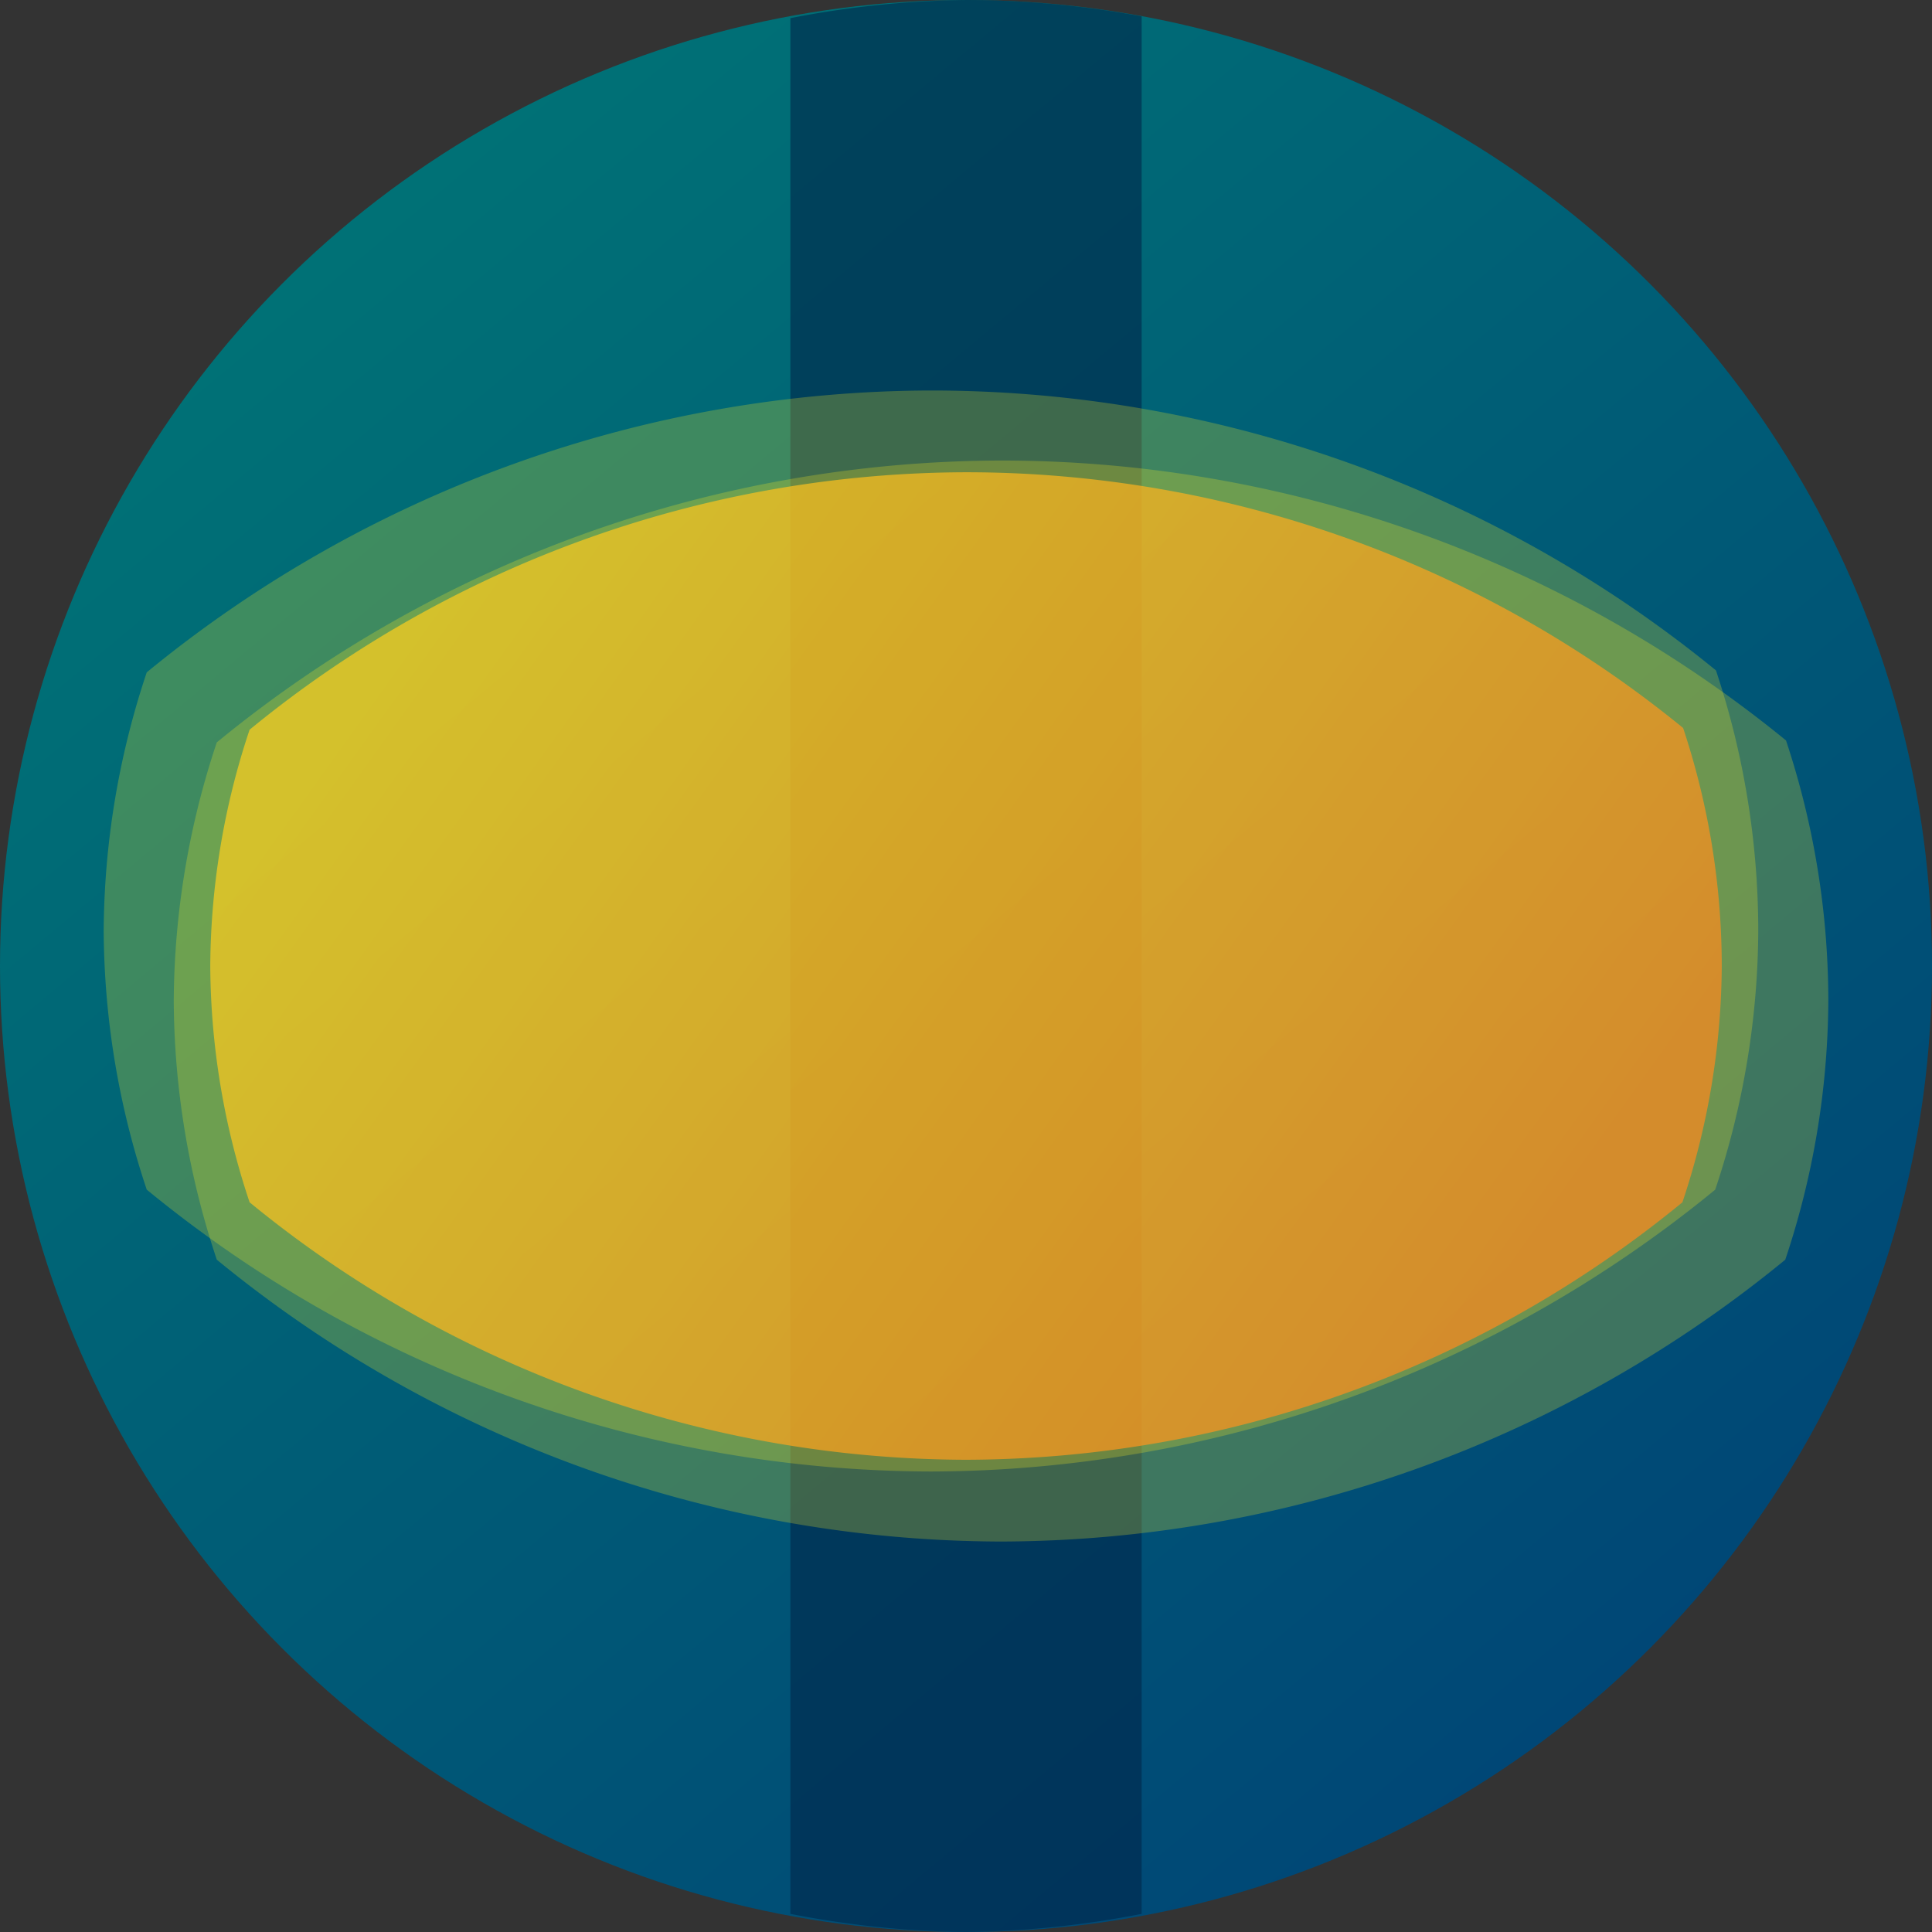 <?xml version="1.0" encoding="UTF-8" standalone="no"?>
<!-- Created with Inkscape (http://www.inkscape.org/) -->

<svg
   width="116.767mm"
   height="116.767mm"
   viewBox="0 0 116.767 116.767"
   version="1.1"
   id="svg1"
   xmlns:xlink="http://www.w3.org/1999/xlink"
   xmlns="http://www.w3.org/2000/svg"
   xmlns:svg="http://www.w3.org/2000/svg">
  <rect x="0" y="0" width="116.767" height="116.767" fill="#333333" stroke="none"/>
  <defs
     id="defs1">
    <linearGradient
       id="linearGradient11">
      <stop
         style="stop-color:#ff3d1e;stop-opacity:1;"
         offset="0"
         id="stop11" />
      <stop
         style="stop-color:#ffb71e;stop-opacity:1;"
         offset="1"
         id="stop12" />
    </linearGradient>
    <linearGradient
       id="linearGradient6">
      <stop
         style="stop-color:#007276;stop-opacity:1;"
         offset="0"
         id="stop6" />
      <stop
         style="stop-color:#004576;stop-opacity:1;"
         offset="1"
         id="stop7" />
    </linearGradient>
    <linearGradient
       xlink:href="#linearGradient6"
       id="linearGradient7"
       x1="50"
       y1="75"
       x2="125"
       y2="165"
       gradientUnits="userSpaceOnUse"
       gradientTransform="matrix(1.062,0,0,1.062,-5.229,-7.382)" />
    <linearGradient
       xlink:href="#linearGradient11"
       id="linearGradient10"
       x1="119.311"
       y1="144.259"
       x2="48.615"
       y2="93.603"
       gradientUnits="userSpaceOnUse"
       gradientTransform="matrix(0.914,0,0,0.914,7.351,10.378)" />
  </defs>
  <g
     id="layer1"
     transform="translate(-26.616,-61.616)">
    <circle
       style="font-variation-settings:normal;vector-effect:none;fill:url(#linearGradient7);fill-opacity:1;stroke-width:0.208;stroke-linecap:butt;stroke-linejoin:miter;stroke-miterlimit:4;stroke-dasharray:none;stroke-dashoffset:0;stroke-opacity:1;-inkscape-stroke:none;stop-color:#000000"
       id="path3-7-9"
       cx="85"
       cy="120"
       r="58.384" />
    <path
       id="path9"
       style="font-variation-settings:normal;opacity:0.749;vector-effect:none;fill:#002549;fill-opacity:0.793;stroke:none;stroke-width:0.189;stroke-linecap:butt;stroke-linejoin:miter;stroke-miterlimit:4;stroke-dasharray:none;stroke-dashoffset:0;stroke-opacity:1;-inkscape-stroke:none"
       d="M 95.615,62.604 A 58.384,58.384 0 0 0 85,61.617 58.384,58.384 0 0 0 74.385,62.713 V 177.287 a 58.384,58.384 0 0 0 10.615,1.097 58.384,58.384 0 0 0 10.615,-1.097 z" />
    <path
       id="path5"
       style="opacity:0.707;fill:url(#linearGradient10);fill-opacity:1;stroke-width:0.162;-inkscape-stroke:none"
       d="m 128.34,105.613 a 68.514,68.514 0 0 0 -43.34,-15.455 68.514,68.514 0 0 0 -43.299,15.561 45.676,45.676 0 0 0 -2.377,14.281 45.676,45.676 0 0 0 2.377,14.281 68.514,68.514 0 0 0 43.299,15.561 68.514,68.514 0 0 0 43.299,-15.561 45.676,45.676 0 0 0 2.377,-14.281 45.676,45.676 0 0 0 -2.336,-14.387 z" />
    <path
       id="path5-4"
       style="opacity:0.245;fill:#ffef1e;fill-opacity:1;stroke-width:0.178;-inkscape-stroke:none"
       d="M 130.326,102.134 A 75,75 0 0 0 82.883,85.217 75,75 0 0 0 35.485,102.251 a 50,50 0 0 0 -2.602,15.633 50,50 0 0 0 2.602,15.633 75,75 0 0 0 47.398,17.034 75,75 0 0 0 47.398,-17.034 50,50 0 0 0 2.602,-15.633 50,50 0 0 0 -2.557,-15.749 z" />
    <path
       id="path5-4-1"
       style="opacity:0.245;fill:#ffef1e;fill-opacity:1;stroke-width:0.178;-inkscape-stroke:none"
       d="M 134.56,106.368 A 75,75 0 0 0 87.117,89.45 75,75 0 0 0 39.719,106.484 a 50,50 0 0 0 -2.602,15.633 50,50 0 0 0 2.602,15.633 75,75 0 0 0 47.398,17.034 75,75 0 0 0 47.398,-17.034 50,50 0 0 0 2.602,-15.633 50,50 0 0 0 -2.557,-15.749 z" />
  </g>
</svg>
